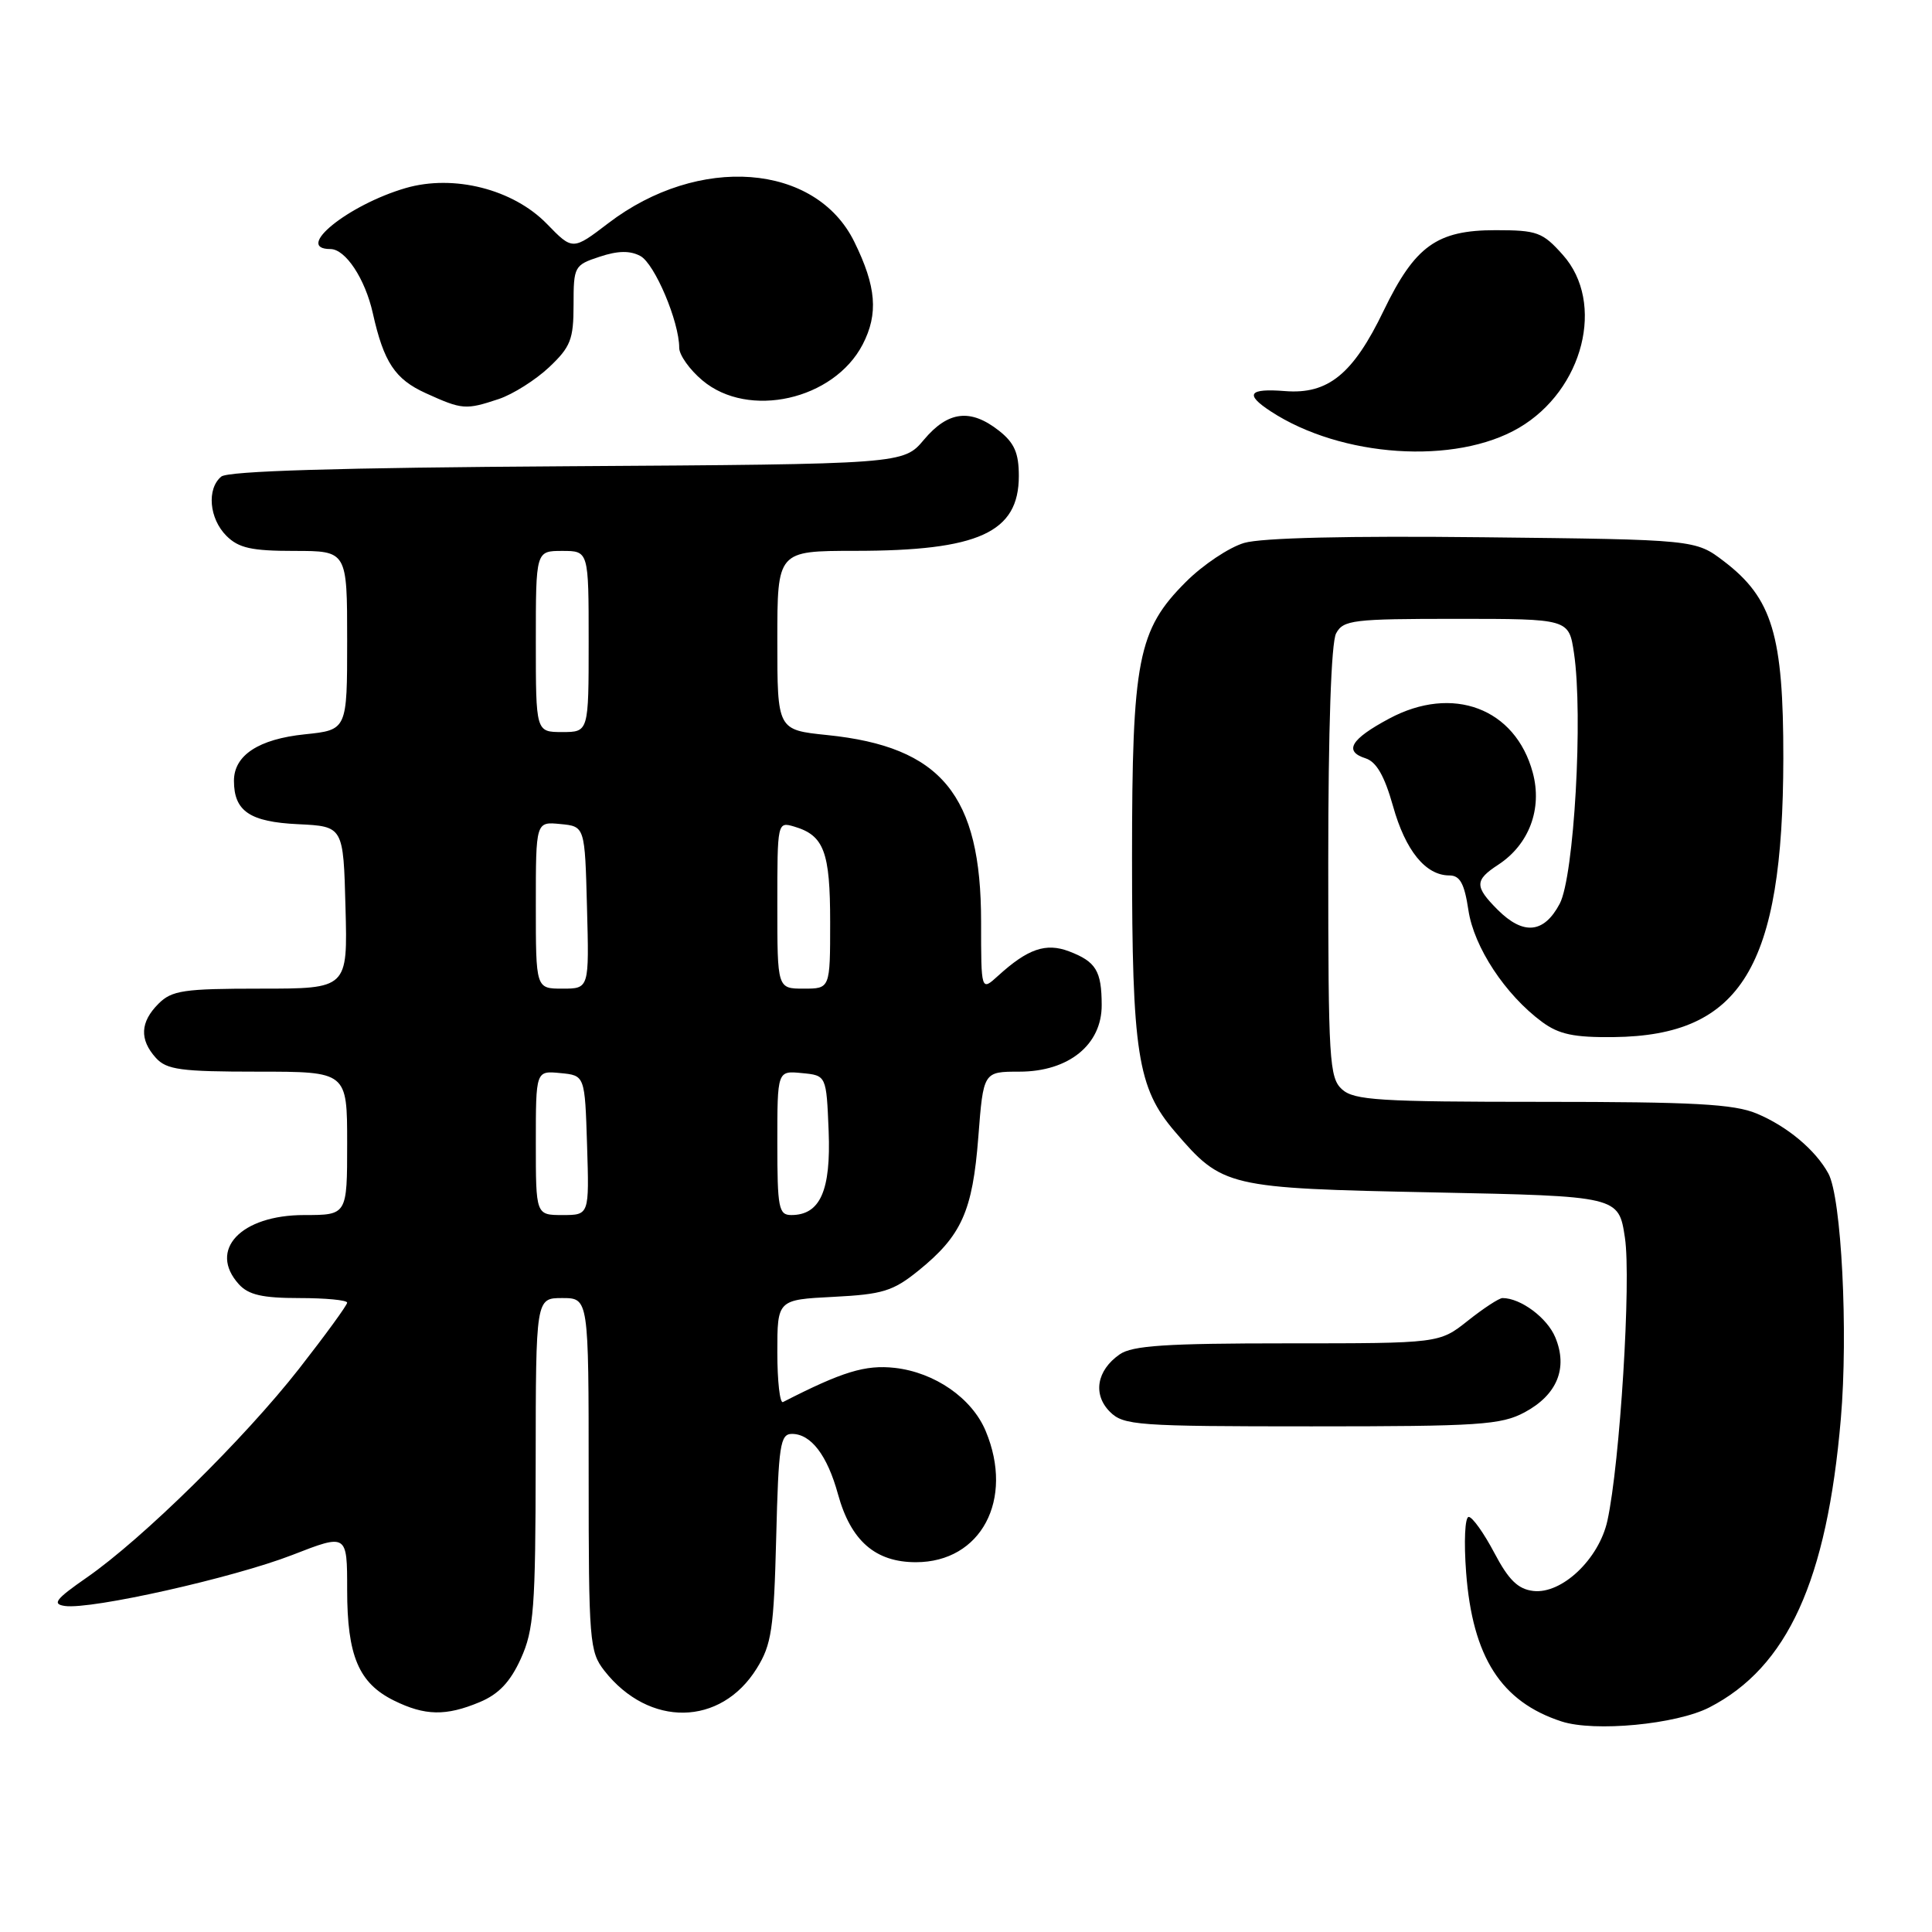 <?xml version="1.0" encoding="UTF-8" standalone="no"?>
<!DOCTYPE svg PUBLIC "-//W3C//DTD SVG 1.1//EN" "http://www.w3.org/Graphics/SVG/1.1/DTD/svg11.dtd" >
<svg xmlns="http://www.w3.org/2000/svg" xmlns:xlink="http://www.w3.org/1999/xlink" version="1.1" viewBox="0 0 256 256">
 <g >
 <path fill="currentColor"
d=" M 226.50 226.24 C 236.86 220.91 242.08 209.44 243.92 188.00 C 244.91 176.52 244.00 158.67 242.27 155.50 C 240.57 152.38 236.82 149.24 232.77 147.55 C 229.76 146.29 224.40 146.00 204.36 146.00 C 182.78 146.00 179.43 145.79 177.83 144.35 C 176.14 142.82 176.00 140.53 176.00 114.28 C 176.00 96.61 176.39 85.14 177.04 83.93 C 177.99 82.15 179.26 82.00 192.97 82.00 C 207.88 82.00 207.88 82.00 208.56 86.53 C 209.79 94.77 208.58 116.14 206.67 119.75 C 204.58 123.69 201.86 123.95 198.45 120.55 C 195.37 117.46 195.38 116.63 198.54 114.57 C 202.62 111.89 204.39 107.17 203.10 102.38 C 200.80 93.84 192.48 90.71 184.07 95.22 C 178.98 97.94 178.02 99.55 180.94 100.48 C 182.38 100.94 183.45 102.80 184.58 106.81 C 186.23 112.71 188.90 116.00 192.05 116.00 C 193.45 116.00 194.04 117.06 194.57 120.59 C 195.30 125.50 199.45 131.80 204.33 135.41 C 206.57 137.06 208.55 137.48 213.83 137.42 C 230.74 137.23 236.26 128.15 236.30 100.50 C 236.32 84.17 234.84 79.27 228.45 74.39 C 224.66 71.50 224.66 71.50 196.58 71.19 C 178.62 70.99 167.19 71.26 164.86 71.94 C 162.86 72.53 159.37 74.86 157.12 77.12 C 150.77 83.47 150.00 87.41 150.00 113.63 C 150.00 139.51 150.72 144.15 155.66 149.92 C 162.00 157.32 162.51 157.44 189.99 158.00 C 214.48 158.50 214.48 158.50 215.31 164.00 C 216.16 169.62 214.65 193.92 212.99 201.50 C 211.87 206.59 206.95 211.25 203.17 210.81 C 201.14 210.57 199.90 209.36 198.00 205.75 C 196.62 203.14 195.10 201.00 194.61 201.00 C 194.11 201.00 193.96 204.29 194.27 208.37 C 195.12 219.58 198.90 225.49 206.91 228.10 C 211.27 229.52 222.13 228.49 226.50 226.24 Z  M 63.56 225.54 C 66.08 224.49 67.61 222.87 69.01 219.79 C 70.74 215.97 70.96 213.13 70.98 193.75 C 71.00 172.00 71.00 172.00 74.50 172.00 C 78.00 172.00 78.00 172.00 78.00 195.37 C 78.00 217.55 78.11 218.86 80.09 221.39 C 86.00 228.91 95.50 228.76 100.27 221.08 C 102.24 217.92 102.54 215.87 102.85 203.75 C 103.16 191.46 103.38 190.00 104.94 190.00 C 107.46 190.00 109.62 192.83 111.04 198.00 C 112.74 204.17 115.99 207.00 121.36 207.00 C 130.00 207.00 134.41 198.70 130.61 189.62 C 128.80 185.27 123.87 181.85 118.56 181.25 C 114.67 180.82 111.63 181.74 103.75 185.78 C 103.34 185.99 103.00 183.03 103.00 179.19 C 103.00 172.22 103.00 172.22 110.43 171.84 C 116.94 171.51 118.32 171.09 121.68 168.38 C 127.42 163.74 128.87 160.50 129.63 150.69 C 130.30 142.00 130.30 142.00 135.07 142.00 C 141.60 142.00 146.01 138.43 145.98 133.16 C 145.97 128.64 145.22 127.42 141.66 126.06 C 138.58 124.89 136.18 125.72 132.25 129.30 C 130.00 131.35 130.00 131.35 130.00 122.14 C 130.00 105.33 124.75 98.95 109.62 97.40 C 103.00 96.72 103.00 96.72 103.00 84.86 C 103.00 73.00 103.00 73.00 113.25 72.99 C 129.68 72.99 135.00 70.56 135.00 63.07 C 135.00 60.02 134.41 58.68 132.37 57.07 C 128.60 54.11 125.63 54.46 122.44 58.25 C 119.71 61.50 119.71 61.50 75.17 61.78 C 44.83 61.97 30.21 62.41 29.32 63.15 C 27.37 64.77 27.72 68.72 30.00 71.00 C 31.62 72.62 33.33 73.00 39.00 73.00 C 46.00 73.00 46.00 73.00 46.00 84.86 C 46.00 96.72 46.00 96.72 40.40 97.30 C 34.27 97.93 31.00 100.08 31.00 103.46 C 31.00 107.48 33.10 108.91 39.50 109.21 C 45.50 109.50 45.50 109.50 45.78 120.25 C 46.07 131.00 46.07 131.00 34.53 131.00 C 24.33 131.00 22.77 131.23 21.00 133.00 C 18.57 135.43 18.46 137.74 20.65 140.17 C 22.08 141.75 23.95 142.00 34.15 142.00 C 46.00 142.00 46.00 142.00 46.00 151.50 C 46.00 161.00 46.00 161.00 40.31 161.00 C 31.91 161.00 27.54 165.63 31.65 170.17 C 32.93 171.58 34.78 172.00 39.65 172.00 C 43.14 172.00 46.00 172.27 46.00 172.61 C 46.00 172.94 43.13 176.88 39.63 181.36 C 32.37 190.64 18.88 203.91 11.50 209.03 C 7.37 211.90 6.86 212.55 8.60 212.80 C 12.08 213.30 30.92 209.07 38.71 206.05 C 46.00 203.21 46.00 203.21 46.00 210.66 C 46.00 219.41 47.53 223.02 52.20 225.33 C 56.31 227.36 59.09 227.41 63.56 225.54 Z  M 202.02 187.14 C 206.32 184.83 207.78 181.30 206.09 177.22 C 205.02 174.62 201.50 172.00 199.09 172.00 C 198.64 172.00 196.58 173.35 194.50 175.00 C 190.72 178.00 190.72 178.00 170.59 178.00 C 154.49 178.00 150.02 178.29 148.35 179.47 C 145.31 181.59 144.78 184.78 147.07 187.07 C 148.87 188.87 150.65 189.00 173.77 189.00 C 196.01 189.00 198.89 188.81 202.02 187.14 Z  M 201.27 56.69 C 209.82 51.68 212.75 40.11 207.08 33.77 C 204.40 30.76 203.68 30.50 198.16 30.50 C 190.38 30.50 187.49 32.59 183.34 41.17 C 179.29 49.58 175.97 52.28 170.26 51.82 C 165.46 51.44 164.90 52.23 168.37 54.50 C 177.71 60.62 192.84 61.63 201.27 56.69 Z  M 66.10 52.87 C 67.97 52.24 70.96 50.35 72.75 48.67 C 75.61 45.97 76.00 44.98 76.00 40.38 C 76.00 35.31 76.10 35.12 79.45 34.02 C 81.88 33.21 83.48 33.19 84.85 33.92 C 86.75 34.94 90.00 42.62 90.00 46.09 C 90.00 47.04 91.38 48.99 93.08 50.41 C 99.17 55.54 110.49 53.00 114.31 45.64 C 116.41 41.58 116.12 37.97 113.20 32.04 C 108.08 21.61 92.57 20.44 80.61 29.57 C 75.88 33.18 75.88 33.18 72.47 29.67 C 68.00 25.07 60.12 23.07 53.75 24.92 C 46.11 27.15 38.89 33.00 43.78 33.00 C 45.78 33.00 48.38 36.94 49.40 41.50 C 50.85 48.00 52.34 50.25 56.42 52.10 C 61.26 54.30 61.70 54.33 66.10 52.87 Z  M 71.00 151.44 C 71.00 141.87 71.00 141.87 74.25 142.19 C 77.50 142.50 77.50 142.50 77.79 151.75 C 78.08 161.00 78.08 161.00 74.54 161.00 C 71.00 161.00 71.00 161.00 71.00 151.44 Z  M 103.00 151.44 C 103.00 141.87 103.00 141.87 106.25 142.19 C 109.50 142.50 109.50 142.50 109.80 149.87 C 110.11 157.77 108.68 161.00 104.85 161.00 C 103.18 161.00 103.00 160.07 103.00 151.44 Z  M 71.00 119.94 C 71.00 108.87 71.00 108.87 74.25 109.19 C 77.50 109.50 77.50 109.50 77.78 120.25 C 78.07 131.00 78.07 131.00 74.53 131.00 C 71.00 131.00 71.00 131.00 71.00 119.94 Z  M 103.00 119.93 C 103.00 108.92 103.01 108.87 105.25 109.53 C 109.19 110.70 110.00 112.87 110.00 122.19 C 110.00 131.00 110.00 131.00 106.50 131.00 C 103.00 131.00 103.00 131.00 103.00 119.93 Z  M 71.00 85.00 C 71.00 73.00 71.00 73.00 74.50 73.00 C 78.00 73.00 78.00 73.00 78.00 85.00 C 78.00 97.00 78.00 97.00 74.50 97.00 C 71.00 97.00 71.00 97.00 71.00 85.00 Z "/>
</g>
</svg>